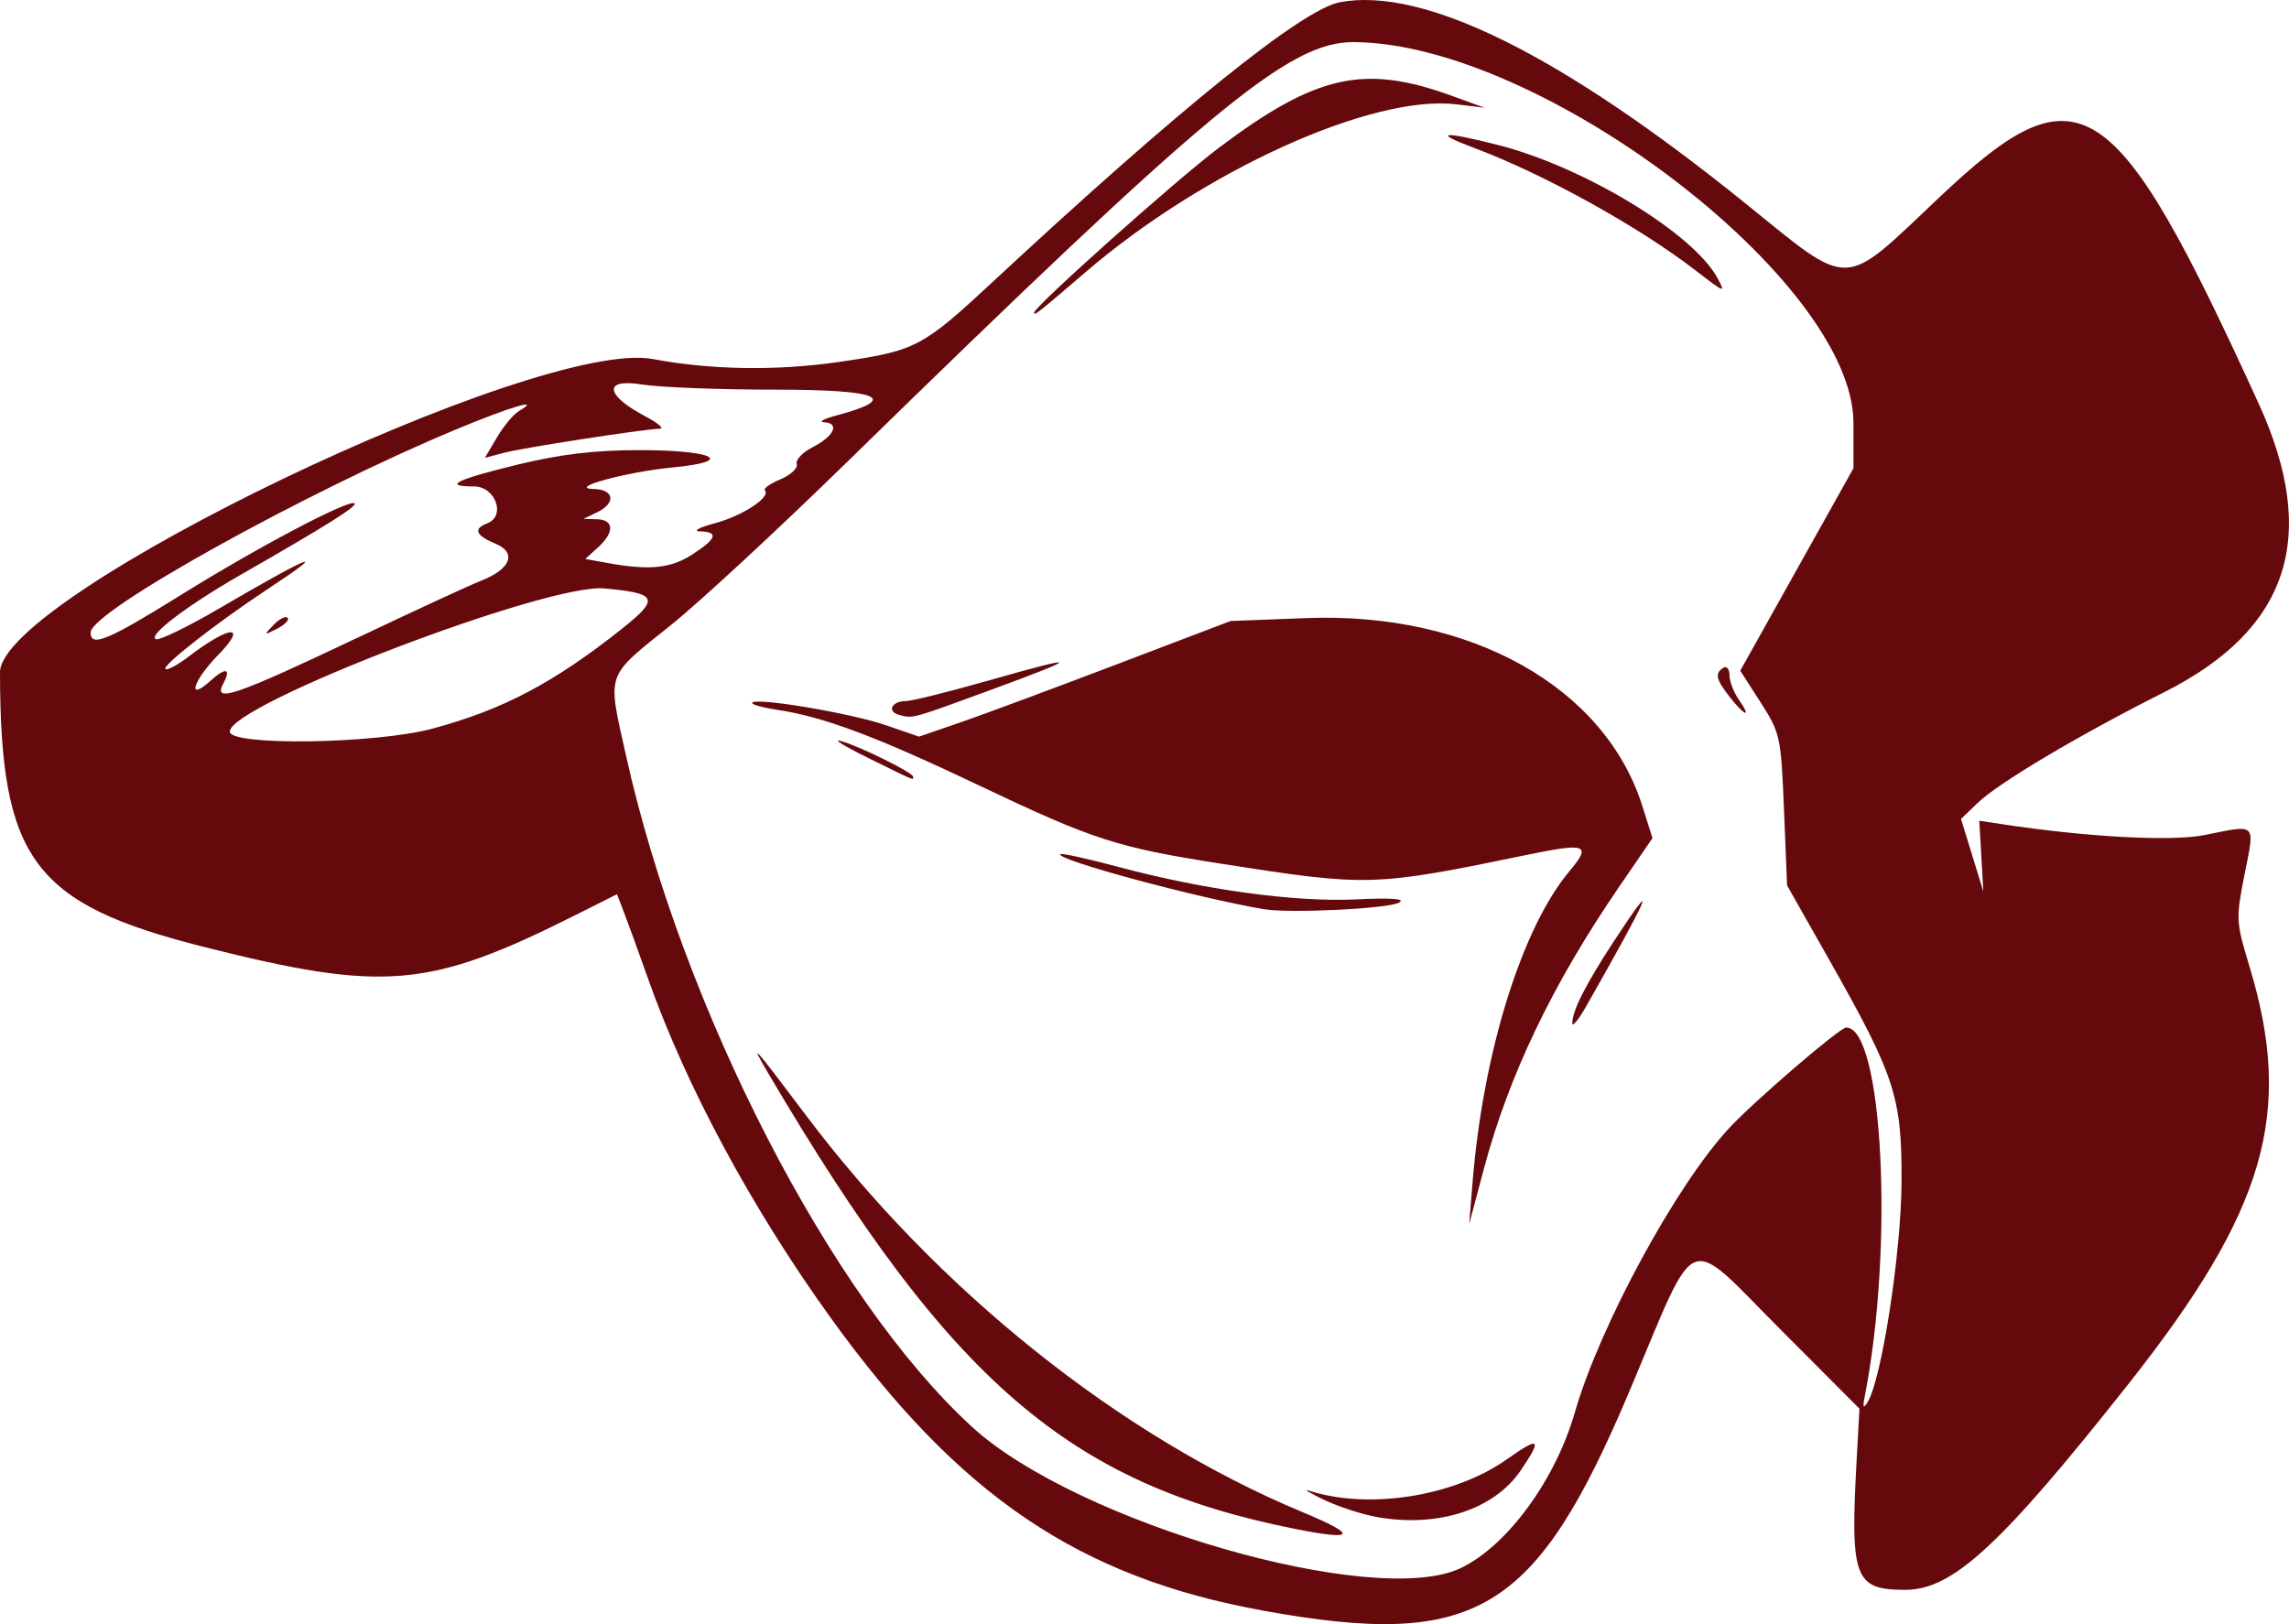 <?xml version="1.0" encoding="UTF-8" standalone="no"?>
<!-- Created with Inkscape (http://www.inkscape.org/) -->

<svg
   version="1.1"
   id="svg1"
   width="121.127"
   height="85.958"
   viewBox="0 0 121.127 85.958"
   sodipodi:docname="Icon_spy.svg"
   inkscape:version="1.4.2 (ebf0e940d0, 2025-05-08)"
   xmlns:inkscape="http://www.inkscape.org/namespaces/inkscape"
   xmlns:sodipodi="http://sodipodi.sourceforge.net/DTD/sodipodi-0.dtd"
   xmlns="http://www.w3.org/2000/svg"
   xmlns:svg="http://www.w3.org/2000/svg">
  <defs
     id="defs1" />
  <sodipodi:namedview
     id="namedview1"
     pagecolor="#505050"
     bordercolor="#eeeeee"
     borderopacity="1"
     inkscape:showpageshadow="0"
     inkscape:pageopacity="0"
     inkscape:pagecheckerboard="0"
     inkscape:deskcolor="#505050"
     inkscape:zoom="1.3007615"
     inkscape:cx="63.424389"
     inkscape:cy="42.282926"
     inkscape:window-width="1838"
     inkscape:window-height="1011"
     inkscape:window-x="40"
     inkscape:window-y="47"
     inkscape:window-maximized="1"
     inkscape:current-layer="svg1" />
  <path
     style="fill:#66090c"
     d="M 98.214,137.423 C 88.471,135.659 82.109,131.351 75.317,121.92 71.147,116.129 67.687,109.706 65.664,104 c -0.53,-1.496 -1.119,-3.119 -1.309,-3.607 l -0.345,-0.887 -2.165,1.087 c -7.775,3.902 -10.143,4.107 -19.683,1.703 C 33.125,100.019 31.377,97.667 31.362,87.764 31.355,83.691 59.835,70.027 65.923,71.182 c 3.01,0.571 6.521,0.629 9.757,0.162 4.145,-0.598 4.467,-0.765 8.21,-4.245 9.897,-9.202 16.389,-14.432 18.376,-14.805 4.435,-0.832 11.732,2.788 21.454,10.644 5.673,4.584 5.069,4.602 10.262,-0.312 7.415,-7.017 9.256,-5.828 16.905,10.916 3.216,7.04 1.605,11.949 -5.013,15.276 -4.47,2.247 -8.748,4.787 -9.854,5.85 l -0.887,0.852 0.591,1.92 0.591,1.92 -0.107,-1.873 -0.107,-1.873 1.149,0.175 c 4.536,0.691 9.016,0.934 10.759,0.584 2.806,-0.563 2.679,-0.686 2.132,2.067 -0.47,2.36 -0.461,2.521 0.255,4.88 2.357,7.768 0.866,12.91 -6.415,22.12 -6.75,8.538 -9.29,10.88 -11.8,10.88 -2.696,0 -2.919,-0.606 -2.567,-6.954 l 0.146,-2.634 -4.155,-4.166 c -5.142,-5.155 -4.339,-5.475 -7.998,3.194 -4.987,11.815 -8.126,13.703 -19.392,11.663 z m 10.436,-2.249 c 2.453,-1.164 5.013,-4.653 6.045,-8.235 1.322,-4.592 5.365,-12.043 8.172,-15.061 1.34,-1.44 5.853,-5.318 6.189,-5.318 1.948,0 2.534,11.653 0.982,19.52 -0.116,0.588 -0.078,0.673 0.144,0.32 0.749,-1.192 1.789,-7.928 1.804,-11.68 0.018,-4.51 -0.335,-5.581 -3.914,-11.898 l -2.143,-3.782 -0.164,-4.008 c -0.158,-3.877 -0.199,-4.062 -1.239,-5.683 l -1.075,-1.675 2.995,-5.357 2.995,-5.357 v -2.4 c 0,-7.508 -16.563,-20.124 -26.459,-20.154 -3.411,-0.01 -7.585,3.452 -26.819,22.247 -3.609,3.527 -7.786,7.394 -9.282,8.594 -3.509,2.814 -3.383,2.456 -2.41,6.842 2.987,13.473 10.877,28.796 18.338,35.616 5.544,5.067 21.305,9.622 25.842,7.469 z m -8.695,-2.066 C 87.903,130.722 81.627,125.3 72.003,108.96 c -1.022,-1.735 -0.791,-1.477 2.005,2.24 6.973,9.27 16.626,16.987 26.279,21.007 2.934,1.222 2.822,1.525 -0.332,0.901 z m 4.335,-0.628 c -0.809,-0.139 -2.105,-0.557 -2.88,-0.93 -0.775,-0.373 -1.121,-0.586 -0.769,-0.473 3.184,1.017 7.699,0.294 10.48,-1.678 1.724,-1.222 1.868,-1.099 0.709,0.606 -1.4,2.06 -4.336,3.024 -7.54,2.475 z m 4.998,-17.759 c 0.561,-6.874 2.614,-13.452 5.133,-16.446 1.17,-1.391 0.888,-1.503 -2.178,-0.87 -8.215,1.697 -8.461,1.704 -16.242,0.488 -5.538,-0.865 -6.778,-1.266 -12.8,-4.132 -5.504,-2.619 -8.245,-3.646 -10.722,-4.018 -0.807,-0.121 -1.395,-0.292 -1.307,-0.38 0.275,-0.275 5.225,0.563 7.068,1.197 l 1.756,0.604 2.163,-0.745 c 1.189,-0.41 4.899,-1.787 8.243,-3.06 l 6.08,-2.315 4,-0.154 c 8.692,-0.336 15.8,3.641 17.79,9.952 l 0.534,1.694 -1.775,2.591 c -3.509,5.124 -5.826,9.956 -7.144,14.904 l -0.781,2.93 z m 5.276,-8.385 c -0.007,-0.653 0.716,-2.081 2.194,-4.335 2.442,-3.724 1.936,-2.535 -1.462,3.44 -0.4,0.704 -0.73,1.107 -0.732,0.895 z m -16.324,-6.039 c -3.615,-0.617 -11.053,-2.63 -10.769,-2.914 0.063,-0.063 1.446,0.241 3.072,0.676 4.539,1.215 9.349,1.872 12.567,1.719 1.909,-0.091 2.654,-0.035 2.285,0.171 -0.58,0.325 -5.802,0.578 -7.155,0.347 z M 77.28,92.281 c -1.232,-0.607 -1.88,-1.008 -1.44,-0.891 0.961,0.256 3.84,1.677 3.84,1.895 0,0.195 0.217,0.285 -2.4,-1.004 z m 1.676,-2.263 c -0.685,-0.178 -0.416,-0.738 0.355,-0.738 0.304,0 2.276,-0.491 4.381,-1.091 4.882,-1.392 4.941,-1.276 0.232,0.454 -4.357,1.601 -4.231,1.566 -4.967,1.375 z m 43.947,-0.941 c -0.741,-0.942 -0.812,-1.267 -0.343,-1.557 0.176,-0.109 0.32,0.067 0.32,0.39 0,0.323 0.224,0.908 0.498,1.299 0.696,0.993 0.33,0.892 -0.475,-0.132 z M 86.08,68.729 c 0,-0.315 7.502,-7.013 9.76,-8.714 5.154,-3.883 7.695,-4.455 12.32,-2.777 l 1.76,0.639 -1.488,-0.178 c -4.458,-0.533 -13.351,3.493 -19.632,8.887 -2.524,2.168 -2.72,2.322 -2.72,2.142 z M 121.12,66.514 c -3.043,-2.349 -8.048,-5.12 -11.767,-6.514 -2.209,-0.828 -1.682,-0.898 1.234,-0.162 4.561,1.15 10.39,4.682 11.669,7.072 0.423,0.79 0.38,0.775 -1.136,-0.396 z M 54.24,90.742 c 3.727,-1 6.435,-2.426 10.032,-5.286 2.015,-1.602 1.894,-1.879 -0.934,-2.137 -3.031,-0.276 -19.817,6.144 -19.817,7.579 0,0.767 7.696,0.655 10.72,-0.156 z m -4,-4.791 c 3.08,-1.463 6.036,-2.829 6.569,-3.035 1.576,-0.61 1.922,-1.488 0.774,-1.963 -1.05,-0.435 -1.195,-0.788 -0.441,-1.077 1.011,-0.388 0.44,-1.956 -0.712,-1.955 -1.675,0.002 -0.926,-0.366 2.366,-1.164 2.238,-0.542 4.049,-0.757 6.388,-0.757 3.975,0 5.136,0.593 1.792,0.915 -2.497,0.241 -5.663,1.108 -4.177,1.144 1.072,0.026 1.166,0.746 0.16,1.231 l -0.72,0.347 0.72,0.022 c 0.905,0.027 0.925,0.697 0.046,1.492 l -0.674,0.61 1.234,0.222 c 2.18,0.391 3.298,0.275 4.435,-0.462 1.292,-0.837 1.408,-1.191 0.399,-1.222 -0.396,-0.012 -0.036,-0.206 0.8,-0.431 1.466,-0.394 2.981,-1.393 2.636,-1.738 -0.092,-0.092 0.28,-0.355 0.826,-0.585 0.546,-0.23 0.934,-0.594 0.862,-0.81 -0.072,-0.216 0.303,-0.613 0.833,-0.884 1.132,-0.577 1.464,-1.277 0.629,-1.324 -0.323,-0.018 -0.059,-0.174 0.587,-0.346 3.453,-0.919 2.385,-1.381 -3.196,-1.381 -2.936,0 -6.107,-0.123 -7.047,-0.274 -2.06,-0.33 -1.956,0.559 0.199,1.697 0.655,0.346 0.993,0.635 0.751,0.643 -0.894,0.029 -7.275,1.016 -8.25,1.276 l -1.009,0.269 0.642,-1.088 c 0.353,-0.599 0.879,-1.227 1.169,-1.396 1.229,-0.717 -0.421,-0.234 -3.318,0.971 -7.982,3.322 -19.355,9.64 -19.355,10.751 0,0.805 0.894,0.433 4.802,-1.997 4.089,-2.542 8.913,-5.085 9.167,-4.831 0.15,0.15 -1.55,1.216 -5.969,3.744 -2.885,1.651 -5.029,3.277 -4.536,3.442 0.197,0.066 1.694,-0.663 3.327,-1.619 4.86,-2.845 6.036,-3.315 2.569,-1.025 -2.688,1.775 -5.583,4.039 -5.401,4.221 0.087,0.087 0.637,-0.206 1.221,-0.652 2.205,-1.682 3.174,-1.731 1.56,-0.08 -1.335,1.366 -1.669,2.509 -0.397,1.357 0.81,-0.733 1.111,-0.665 0.674,0.152 -0.563,1.052 0.622,0.648 7.063,-2.412 z M 45.832,85.256 c 0.304,-0.318 0.64,-0.491 0.747,-0.383 0.107,0.107 -0.141,0.368 -0.552,0.578 -0.715,0.366 -0.723,0.358 -0.195,-0.195 z"
     id="path1"
     transform="translate(-31.362,-52.177)" />
</svg>
